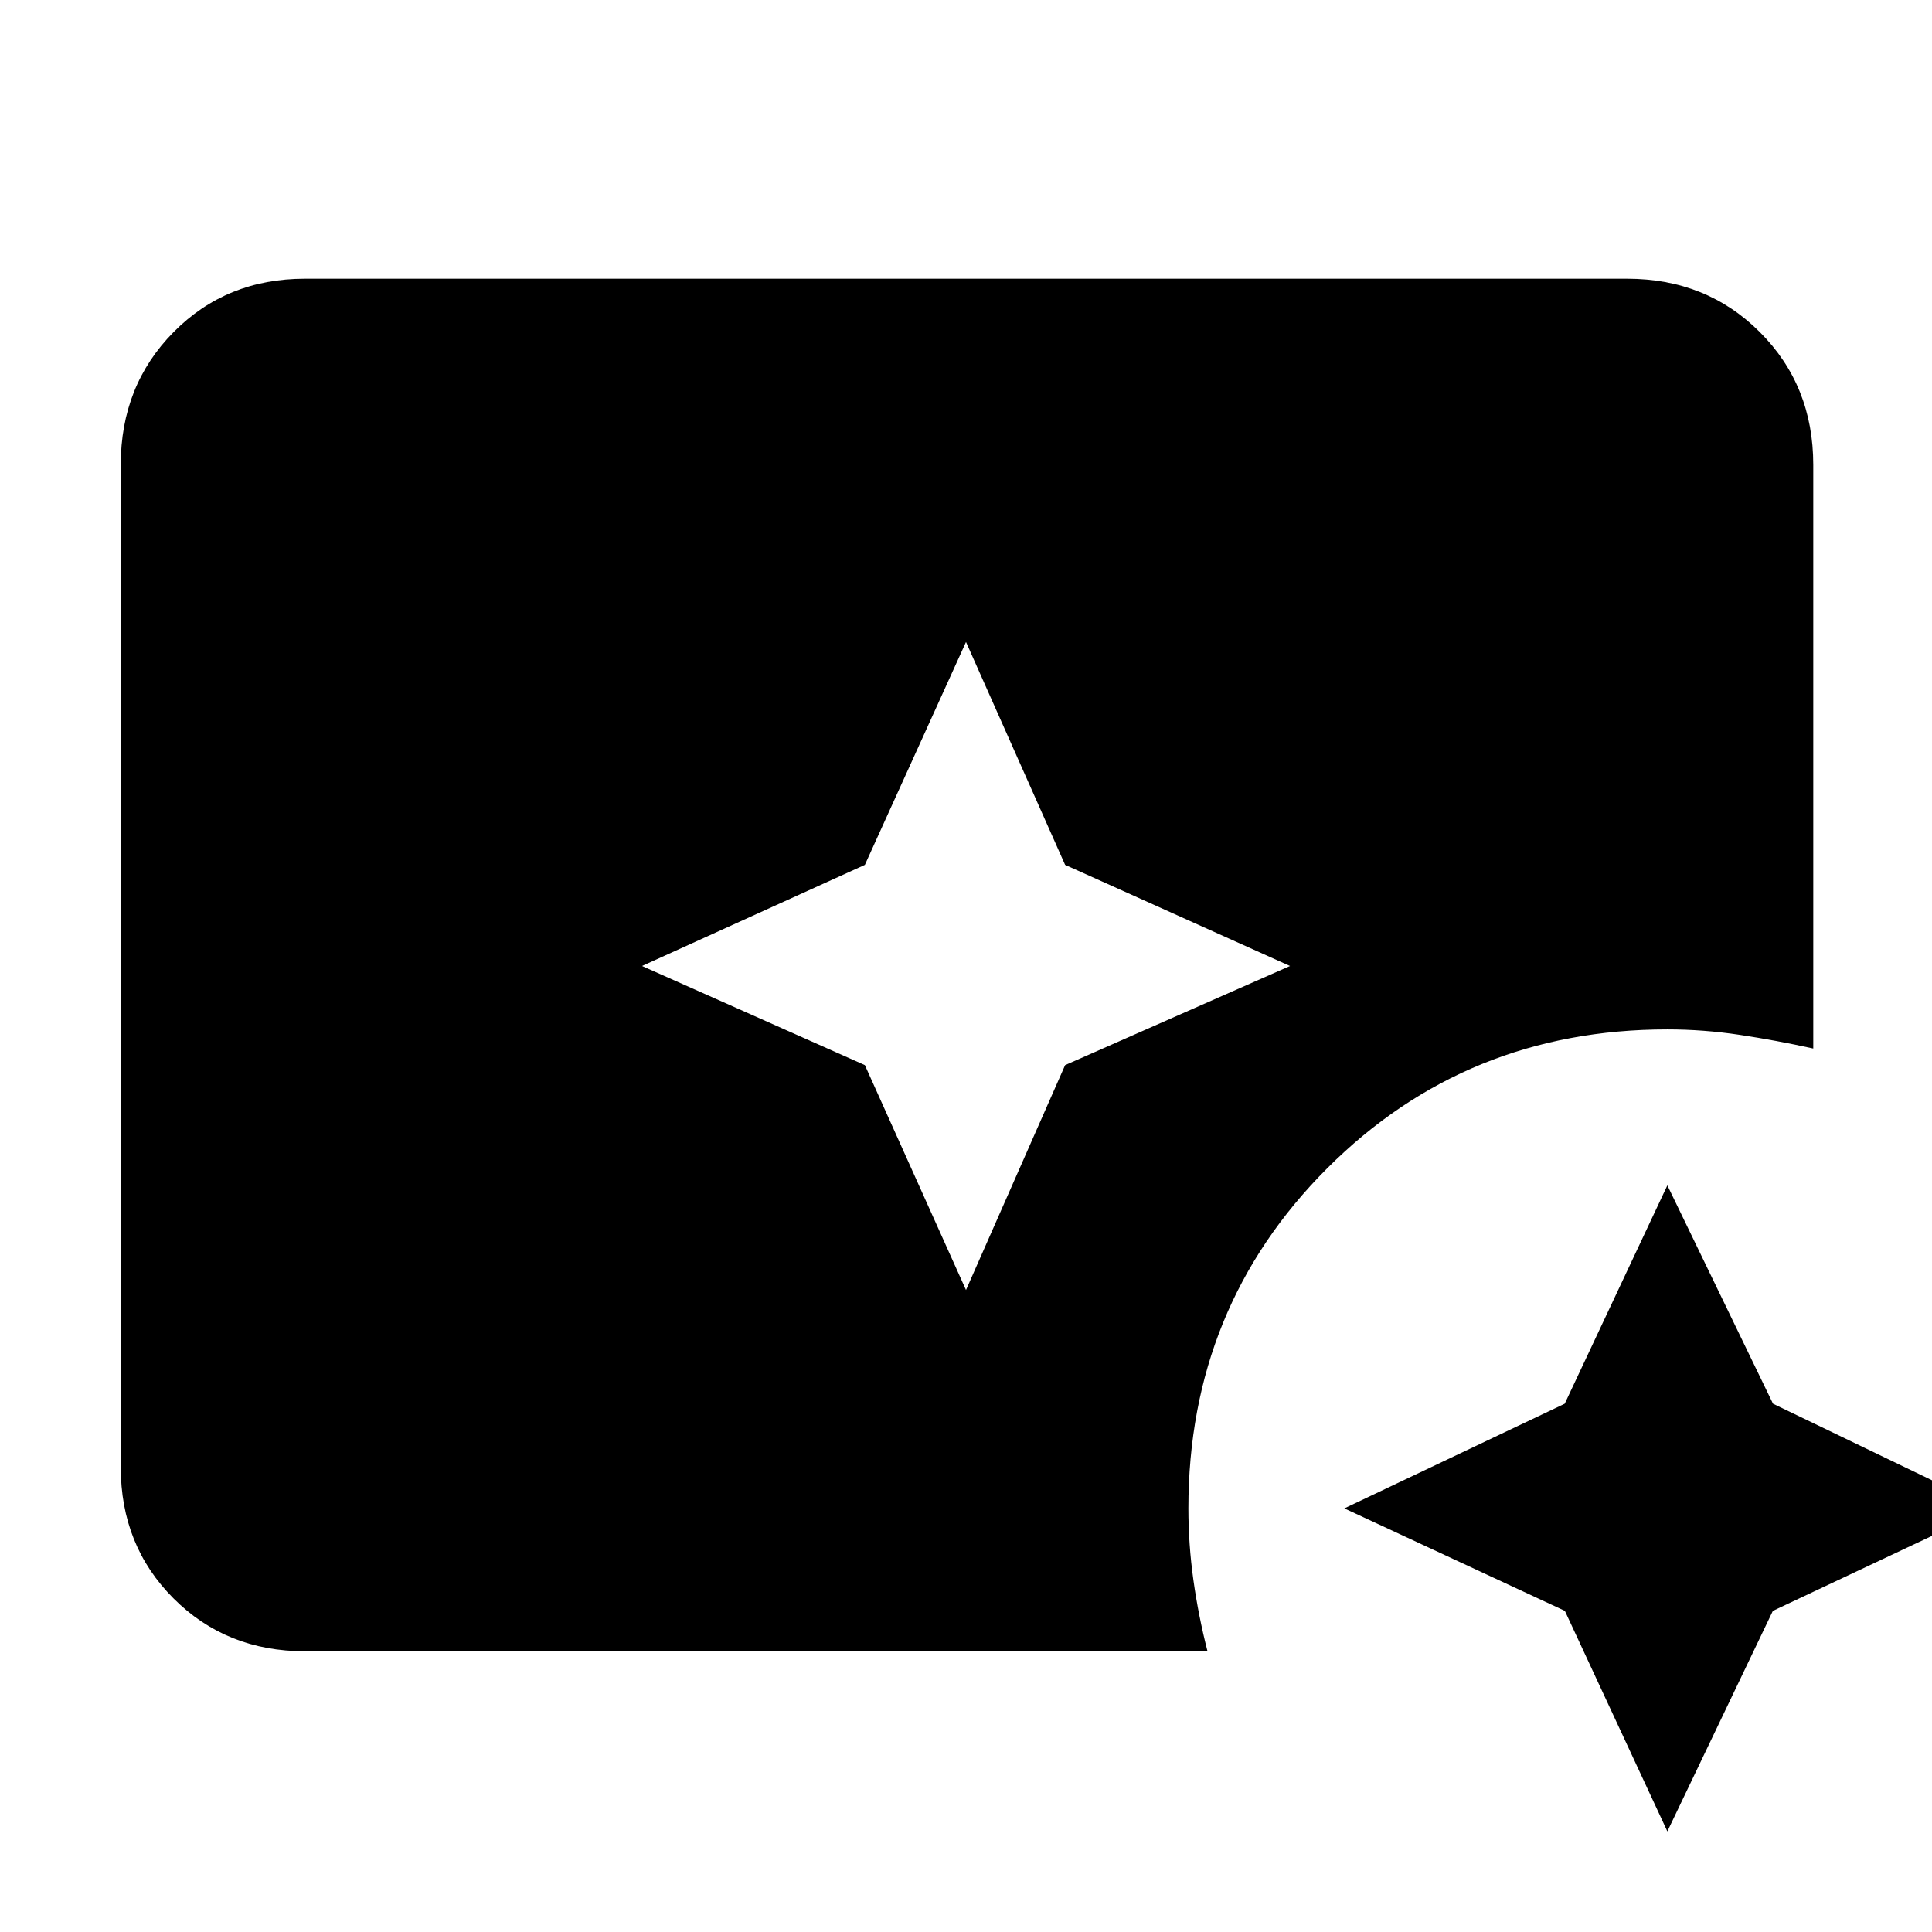 <svg xmlns="http://www.w3.org/2000/svg" height="48" viewBox="0 96 960 960" width="48"><path d="m828.5 1006-50.929-109.571L668 845.5l109.5-52 51-108.5L881 793.5l108 52-108.071 50.929L828.5 1006ZM480 737l49.25-111.75L641 576l-111.75-50.25L480 415l-50.25 110.75L319 576l110.75 49.25L480 737ZM151.5 916.5q-39.019 0-65.26-26.241Q60 864.019 60 825V327q0-39.431 26.24-65.966Q112.482 234.5 151.5 234.5h657q39.431 0 65.966 26.534Q901 287.569 901 327v290q-18.42-4.056-36.453-6.778-18.033-2.722-36.047-2.722-100 0-169 69t-69 169q0 17.818 2.5 35.659 2.5 17.841 7 35.341H151.5Z"/></svg>